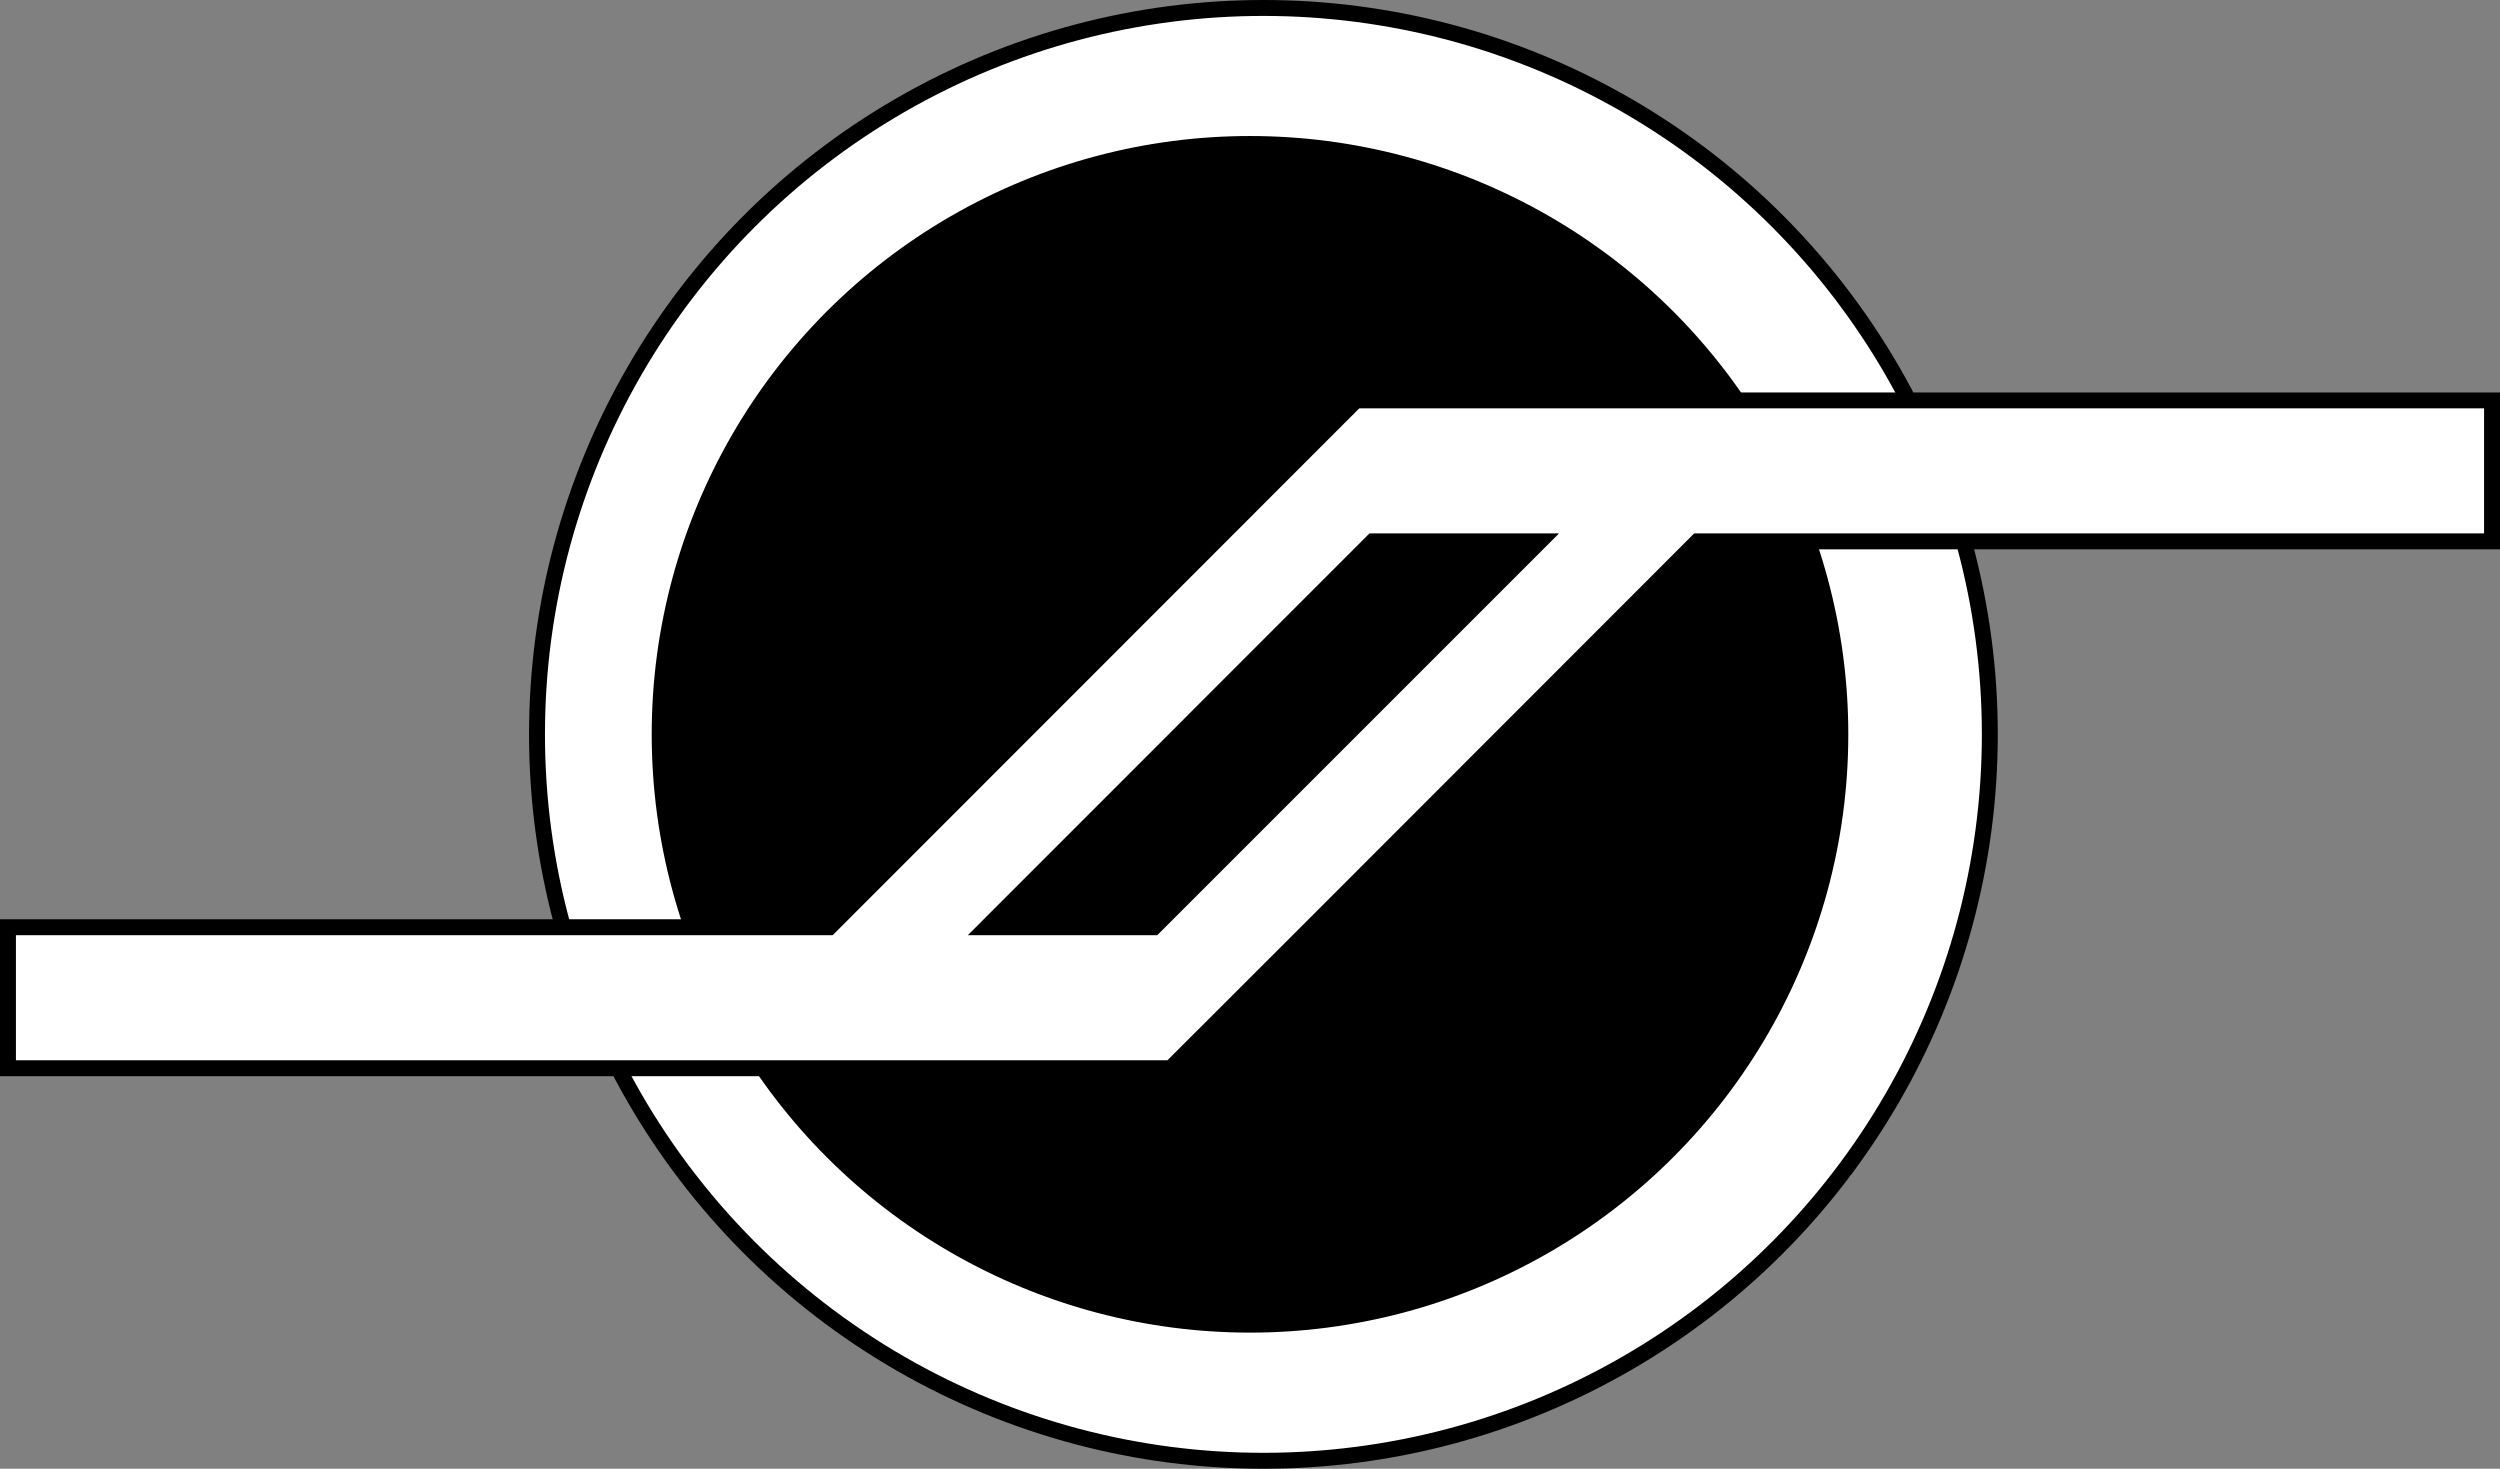 <?xml version="1.0" encoding="utf-8"?>
<!-- Generator: Adobe Illustrator 24.1.2, SVG Export Plug-In . SVG Version: 6.00 Build 0)  -->
<svg version="1.1" id="Layer_1" xmlns="http://www.w3.org/2000/svg" xmlns:xlink="http://www.w3.org/1999/xlink" x="0px" y="0px"
	 viewBox="0 0 313.88 184.405" style="enable-background:new 0 0 313.88 184.405;" xml:space="preserve">
<rect x="0" y="0" width="313.88" height="184.405" fill="#808080" stroke="none"/>
<style type="text/css">
	.st0{fill:#FFFFFF;stroke:#000000;stroke-width:2;stroke-miterlimit:10;}
	.st1{stroke:#000000;stroke-miterlimit:10;}
</style>
<g>
	<circle class="st0" cx="158.624" cy="92.202" r="91.202"/>
	<circle class="st1" cx="156.94" cy="92.195" r="74.618"/>
	<path class="st0" d="M170.244,50.271l-2.139,2.139l-63.975,64.007H1v17.702h145.988l17.718-17.702l48.412-48.444h99.762V50.271
		H170.244z M144.881,116.417h-20.958l48.428-48.444h20.974L144.881,116.417z"/>
</g>
</svg>
